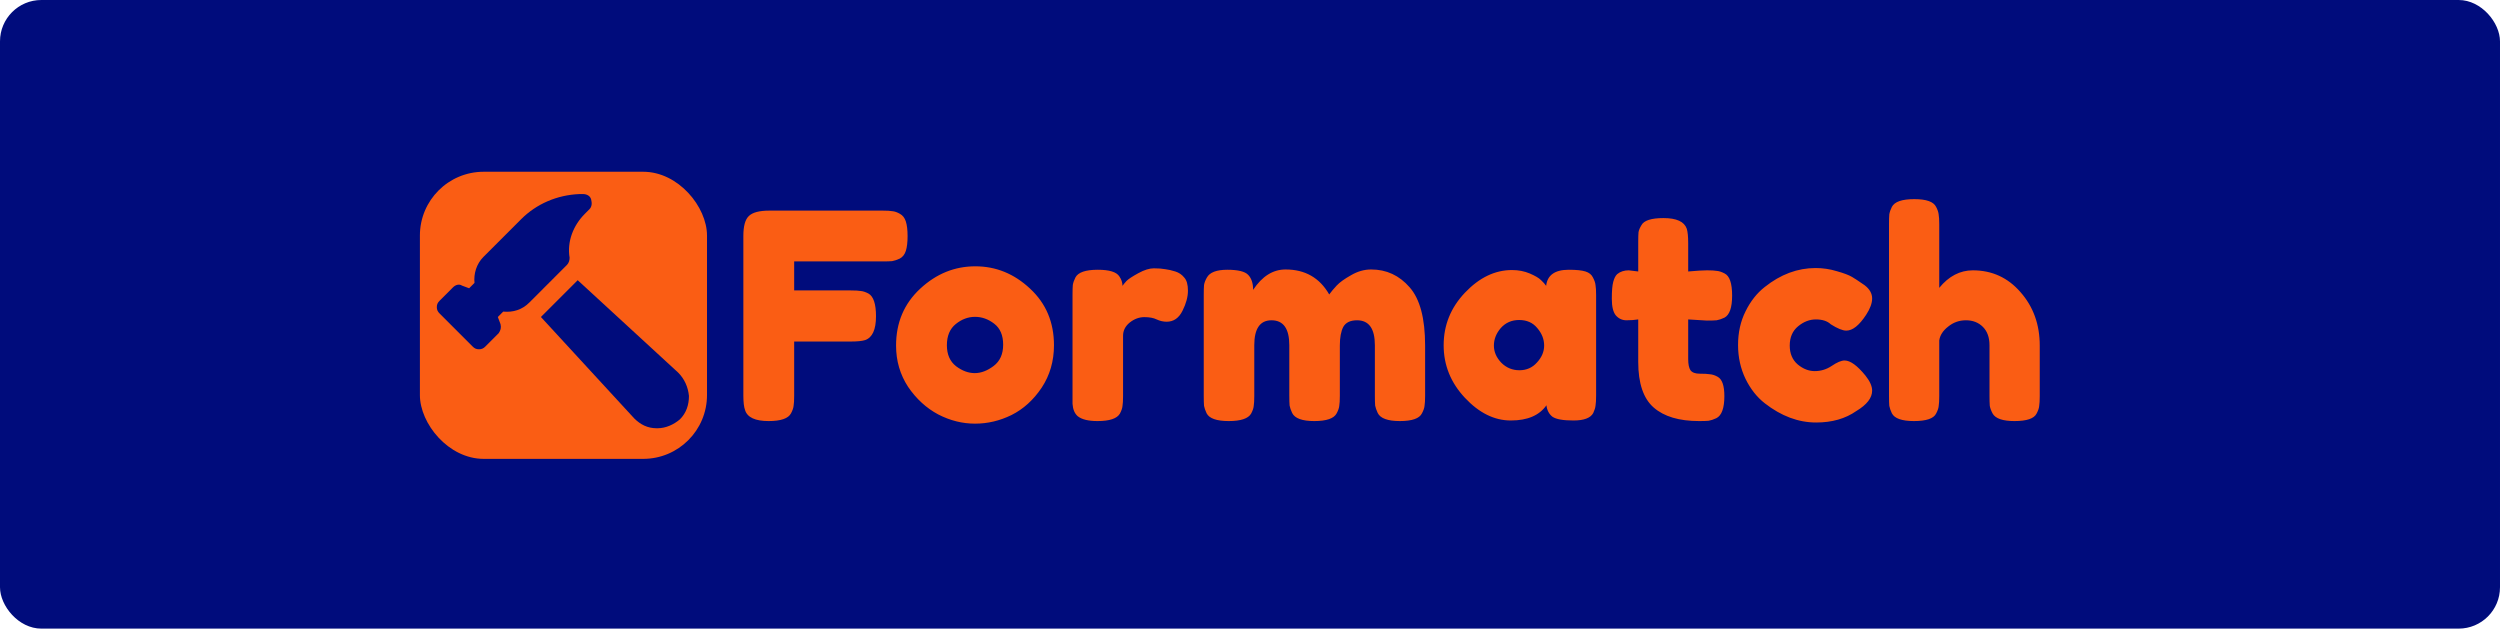 <svg width="1209" height="304" viewBox="0 0 1209 304" fill="none" xmlns="http://www.w3.org/2000/svg">
<rect width="1209" height="304" rx="20" fill="#000C7C"/>
<path d="M426.827 101.852C428.956 101.852 430.53 101.944 431.548 102.129C432.659 102.222 433.862 102.638 435.158 103.379C436.547 104.119 437.519 105.369 438.074 107.128C438.629 108.887 438.907 111.247 438.907 114.209C438.907 117.171 438.629 119.532 438.074 121.29C437.519 123.049 436.547 124.299 435.158 125.039C433.77 125.687 432.52 126.104 431.409 126.289C430.391 126.381 428.771 126.428 426.55 126.428H384.062V140.451H411.415C413.637 140.451 415.257 140.544 416.275 140.729C417.386 140.822 418.635 141.238 420.024 141.979C422.43 143.367 423.634 147.024 423.634 152.948C423.634 159.427 421.875 163.269 418.358 164.472C416.877 164.935 414.516 165.166 411.276 165.166H384.062V191.409C384.062 193.63 383.969 195.25 383.784 196.268C383.692 197.287 383.275 198.49 382.535 199.879C381.239 202.378 377.629 203.627 371.704 203.627C365.225 203.627 361.43 201.869 360.319 198.351C359.764 196.87 359.486 194.51 359.486 191.27V114.07C359.486 109.349 360.365 106.156 362.124 104.49C363.883 102.731 367.215 101.852 372.121 101.852H426.827ZM433.336 167.11C433.336 156.002 437.224 146.838 444.999 139.618C452.775 132.398 461.661 128.788 471.658 128.788C481.655 128.788 490.495 132.398 498.178 139.618C505.861 146.746 509.702 155.864 509.702 166.971C509.702 174.654 507.712 181.504 503.732 187.521C499.752 193.445 494.892 197.842 489.153 200.712C483.506 203.489 477.629 204.877 471.519 204.877C465.41 204.877 459.486 203.396 453.747 200.434C448.007 197.379 443.148 192.936 439.167 187.104C435.28 181.18 433.336 174.516 433.336 167.11ZM462.355 177.107C465.317 179.329 468.326 180.44 471.38 180.44C474.435 180.44 477.49 179.283 480.544 176.969C483.599 174.654 485.126 171.229 485.126 166.694C485.126 162.158 483.692 158.779 480.822 156.558C477.952 154.336 474.852 153.225 471.519 153.225C468.187 153.225 465.086 154.383 462.216 156.697C459.347 159.011 457.912 162.436 457.912 166.971C457.912 171.415 459.393 174.793 462.355 177.107ZM568.381 131.287C570.14 131.843 571.575 132.815 572.685 134.203C573.889 135.499 574.49 137.628 574.49 140.59C574.49 143.552 573.611 146.792 571.852 150.31C570.094 153.827 567.548 155.586 564.216 155.586C562.55 155.586 560.93 155.216 559.356 154.475C557.875 153.735 555.885 153.364 553.386 153.364C550.886 153.364 548.526 154.244 546.304 156.002C544.175 157.761 543.111 159.89 543.111 162.389V191.548C543.111 193.677 543.018 195.297 542.833 196.407C542.74 197.426 542.324 198.629 541.583 200.017C540.195 202.424 536.585 203.627 530.753 203.627C526.31 203.627 523.117 202.841 521.173 201.267C519.692 199.971 518.859 197.981 518.673 195.297C518.673 194.371 518.673 193.029 518.673 191.27V142.534C518.673 140.405 518.72 138.831 518.812 137.813C518.997 136.702 519.414 135.499 520.062 134.203C521.358 131.704 524.968 130.454 530.892 130.454C536.446 130.454 539.917 131.519 541.306 133.648C542.324 135.129 542.833 136.656 542.833 138.23C543.296 137.582 543.944 136.795 544.777 135.869C545.703 134.944 547.6 133.694 550.47 132.12C553.339 130.547 555.839 129.76 557.968 129.76C560.189 129.76 562.04 129.899 563.521 130.177C565.002 130.362 566.622 130.732 568.381 131.287ZM606.013 140.174C610.364 133.602 615.594 130.315 621.703 130.315C631.145 130.315 638.18 134.342 642.808 142.395C643.826 141.007 645.03 139.572 646.418 138.091C647.899 136.517 650.214 134.851 653.361 133.092C656.508 131.241 659.748 130.315 663.08 130.315C670.485 130.315 676.687 133.185 681.686 138.924C686.684 144.571 689.184 153.966 689.184 167.11V191.409C689.184 193.538 689.091 195.158 688.906 196.268C688.813 197.287 688.397 198.49 687.656 199.879C686.453 202.378 682.889 203.627 676.965 203.627C671.133 203.627 667.57 202.332 666.274 199.74C665.626 198.351 665.209 197.148 665.024 196.13C664.931 195.019 664.885 193.399 664.885 191.27V166.971C664.885 158.918 662.016 154.892 656.277 154.892C653.037 154.892 650.815 155.956 649.612 158.085C648.501 160.214 647.946 163.223 647.946 167.11V191.409C647.946 193.63 647.853 195.25 647.668 196.268C647.575 197.287 647.159 198.49 646.418 199.879C645.122 202.378 641.512 203.627 635.588 203.627C629.757 203.627 626.193 202.332 624.897 199.74C624.249 198.351 623.832 197.148 623.647 196.13C623.555 195.019 623.508 193.399 623.508 191.27V166.971C623.508 158.918 620.639 154.892 614.9 154.892C609.346 154.892 606.569 158.918 606.569 166.971V191.548C606.569 193.677 606.476 195.297 606.291 196.407C606.199 197.426 605.782 198.629 605.041 200.017C603.653 202.424 600.043 203.627 594.211 203.627C588.38 203.627 584.816 202.378 583.52 199.879C582.872 198.49 582.455 197.287 582.27 196.268C582.178 195.25 582.131 193.63 582.131 191.409V142.534C582.131 140.405 582.178 138.831 582.27 137.813C582.455 136.702 582.918 135.499 583.659 134.203C585.047 131.704 588.333 130.454 593.517 130.454C598.701 130.454 602.079 131.287 603.653 132.954C605.227 134.62 606.013 137.026 606.013 140.174ZM747.72 138.23C748.276 133.046 751.932 130.454 758.689 130.454C762.299 130.454 764.984 130.732 766.742 131.287C768.501 131.843 769.705 132.815 770.352 134.203C771.093 135.592 771.51 136.841 771.602 137.952C771.787 138.97 771.88 140.544 771.88 142.673V191.27C771.88 193.399 771.787 195.019 771.602 196.13C771.51 197.148 771.139 198.351 770.491 199.74C769.195 202.146 766.002 203.35 760.911 203.35C755.912 203.35 752.534 202.748 750.775 201.545C749.109 200.249 748.137 198.397 747.859 195.991C744.434 200.897 738.695 203.35 730.642 203.35C722.681 203.35 715.276 199.693 708.426 192.381C701.576 185.068 698.151 176.598 698.151 166.971C698.151 157.252 701.576 148.782 708.426 141.562C715.369 134.249 722.959 130.593 731.197 130.593C734.344 130.593 737.214 131.149 739.806 132.259C742.398 133.37 744.203 134.435 745.221 135.453C746.239 136.379 747.072 137.304 747.72 138.23ZM722.45 167.11C722.45 170.165 723.653 172.942 726.06 175.441C728.467 177.848 731.382 179.051 734.807 179.051C738.232 179.051 741.055 177.802 743.277 175.302C745.591 172.803 746.748 170.072 746.748 167.11C746.748 164.056 745.637 161.232 743.416 158.641C741.287 156.049 738.371 154.753 734.668 154.753C731.058 154.753 728.096 156.049 725.782 158.641C723.561 161.232 722.45 164.056 722.45 167.11ZM825.434 155.03L816.409 154.475V173.636C816.409 176.135 816.779 177.94 817.52 179.051C818.353 180.162 819.834 180.717 821.963 180.717C824.184 180.717 825.851 180.81 826.961 180.995C828.165 181.088 829.414 181.504 830.71 182.245C832.839 183.448 833.904 186.549 833.904 191.548C833.904 197.379 832.608 200.943 830.016 202.239C828.628 202.887 827.378 203.303 826.267 203.489C825.249 203.581 823.722 203.627 821.685 203.627C812.058 203.627 804.746 201.452 799.747 197.102C794.749 192.751 792.249 185.392 792.249 175.025V154.475C790.491 154.753 788.593 154.892 786.557 154.892C784.52 154.892 782.808 154.105 781.419 152.531C780.123 150.958 779.475 148.273 779.475 144.478C779.475 140.683 779.707 137.952 780.17 136.286C780.632 134.527 781.28 133.278 782.113 132.537C783.594 131.334 785.446 130.732 787.667 130.732L792.249 131.287V116.986C792.249 114.857 792.296 113.283 792.388 112.265C792.573 111.247 793.036 110.136 793.777 108.933C794.98 106.619 798.544 105.462 804.468 105.462C810.762 105.462 814.511 107.174 815.715 110.599C816.178 112.08 816.409 114.44 816.409 117.68V131.287C820.482 130.917 823.537 130.732 825.573 130.732C827.702 130.732 829.276 130.825 830.294 131.01C831.405 131.102 832.654 131.519 834.043 132.259C836.449 133.463 837.653 137.026 837.653 142.951C837.653 148.782 836.403 152.346 833.904 153.642C832.515 154.29 831.266 154.707 830.155 154.892C829.137 154.984 827.563 155.03 825.434 155.03ZM865.518 167.11C865.518 170.998 866.814 174.053 869.406 176.274C871.998 178.403 874.728 179.468 877.598 179.468C880.56 179.468 883.291 178.635 885.79 176.969C888.382 175.21 890.464 174.33 892.038 174.33C894.815 174.33 898.194 176.783 902.174 181.689C904.303 184.374 905.367 186.78 905.367 188.91C905.367 192.427 902.822 195.713 897.731 198.768C892.455 202.47 885.975 204.322 878.292 204.322C869.683 204.322 861.399 201.221 853.438 195.019C849.643 192.057 846.542 188.123 844.135 183.217C841.729 178.218 840.525 172.757 840.525 166.833C840.525 160.816 841.729 155.401 844.135 150.587C846.542 145.681 849.643 141.747 853.438 138.785C861.121 132.676 869.313 129.621 878.014 129.621C881.532 129.621 884.957 130.13 888.289 131.149C891.621 132.074 894.074 133 895.648 133.926L897.87 135.314C899.536 136.425 900.832 137.304 901.757 137.952C904.164 139.803 905.367 141.932 905.367 144.339C905.367 146.653 904.395 149.291 902.452 152.254C899.119 157.345 895.926 159.89 892.871 159.89C891.112 159.89 888.613 158.872 885.373 156.836C883.707 155.262 881.3 154.475 878.153 154.475C875.098 154.475 872.229 155.586 869.545 157.807C866.86 160.029 865.518 163.13 865.518 167.11ZM954.067 130.732C963.324 130.732 971.007 134.249 977.116 141.284C983.318 148.319 986.419 156.928 986.419 167.11V191.548C986.419 193.677 986.327 195.297 986.141 196.407C986.049 197.426 985.632 198.629 984.892 200.017C983.688 202.424 980.125 203.627 974.2 203.627C968.554 203.627 965.036 202.424 963.648 200.017C962.907 198.629 962.445 197.379 962.259 196.268C962.167 195.158 962.121 193.492 962.121 191.27V166.971C962.121 163.176 961.056 160.214 958.927 158.085C956.798 155.956 954.067 154.892 950.735 154.892C947.495 154.892 944.626 155.91 942.126 157.946C939.627 159.89 938.192 162.112 937.822 164.611V191.548C937.822 193.677 937.73 195.297 937.544 196.407C937.452 197.426 937.035 198.629 936.295 200.017C935.091 202.424 931.528 203.627 925.603 203.627C919.772 203.627 916.208 202.378 914.912 199.879C914.264 198.49 913.848 197.287 913.663 196.268C913.57 195.25 913.524 193.63 913.524 191.409V108.377C913.524 106.248 913.57 104.675 913.663 103.657C913.848 102.546 914.264 101.342 914.912 100.046C916.208 97.547 919.818 96.298 925.742 96.298C931.574 96.298 935.091 97.547 936.295 100.046C937.035 101.435 937.452 102.685 937.544 103.795C937.73 104.814 937.822 106.387 937.822 108.516V139.202C942.45 133.555 947.866 130.732 954.067 130.732Z" fill="#FA5D14"/>
<rect x="203.061" y="83.06" width="138.848" height="138.849" rx="30.855" fill="#FA5D14"/>
<path d="M231.639 168.917C230.337 168.917 229.469 168.483 228.602 167.615L212.546 151.56C211.678 150.692 211.245 149.824 211.245 148.522C211.245 147.221 211.678 146.353 212.546 145.485L219.055 138.976C220.357 137.674 222.093 137.24 223.394 138.108L226.866 139.41L229.469 136.806C229.035 132.467 230.337 127.694 233.809 124.222L252.033 105.998C259.41 98.621 269.39 94.282 280.239 93.848H281.974C283.71 93.848 285.446 94.716 285.88 96.451C286.313 98.187 286.313 99.923 285.012 101.224L282.842 103.394C277.201 109.035 274.164 116.846 275.465 124.656C275.465 125.958 275.031 127.26 274.164 128.128L255.939 146.353C252.467 149.824 248.128 151.126 243.355 150.692L240.751 153.295L242.053 156.767C242.487 158.503 242.053 159.804 241.185 161.106L234.676 167.615C233.809 168.483 232.941 168.917 231.639 168.917Z" fill="#000C7C"/>
<path d="M327.97 180.199L279.371 135.504L262.448 152.427C262.014 152.861 262.014 152.861 261.58 153.295L306.708 202.329C309.745 205.366 313.217 207.102 317.556 207.102H317.99C321.895 207.102 325.801 205.366 328.838 202.763C331.875 199.725 333.177 195.82 333.177 191.481C332.743 187.142 331.008 183.236 327.97 180.199Z" fill="#000C7C"/>
</svg>
